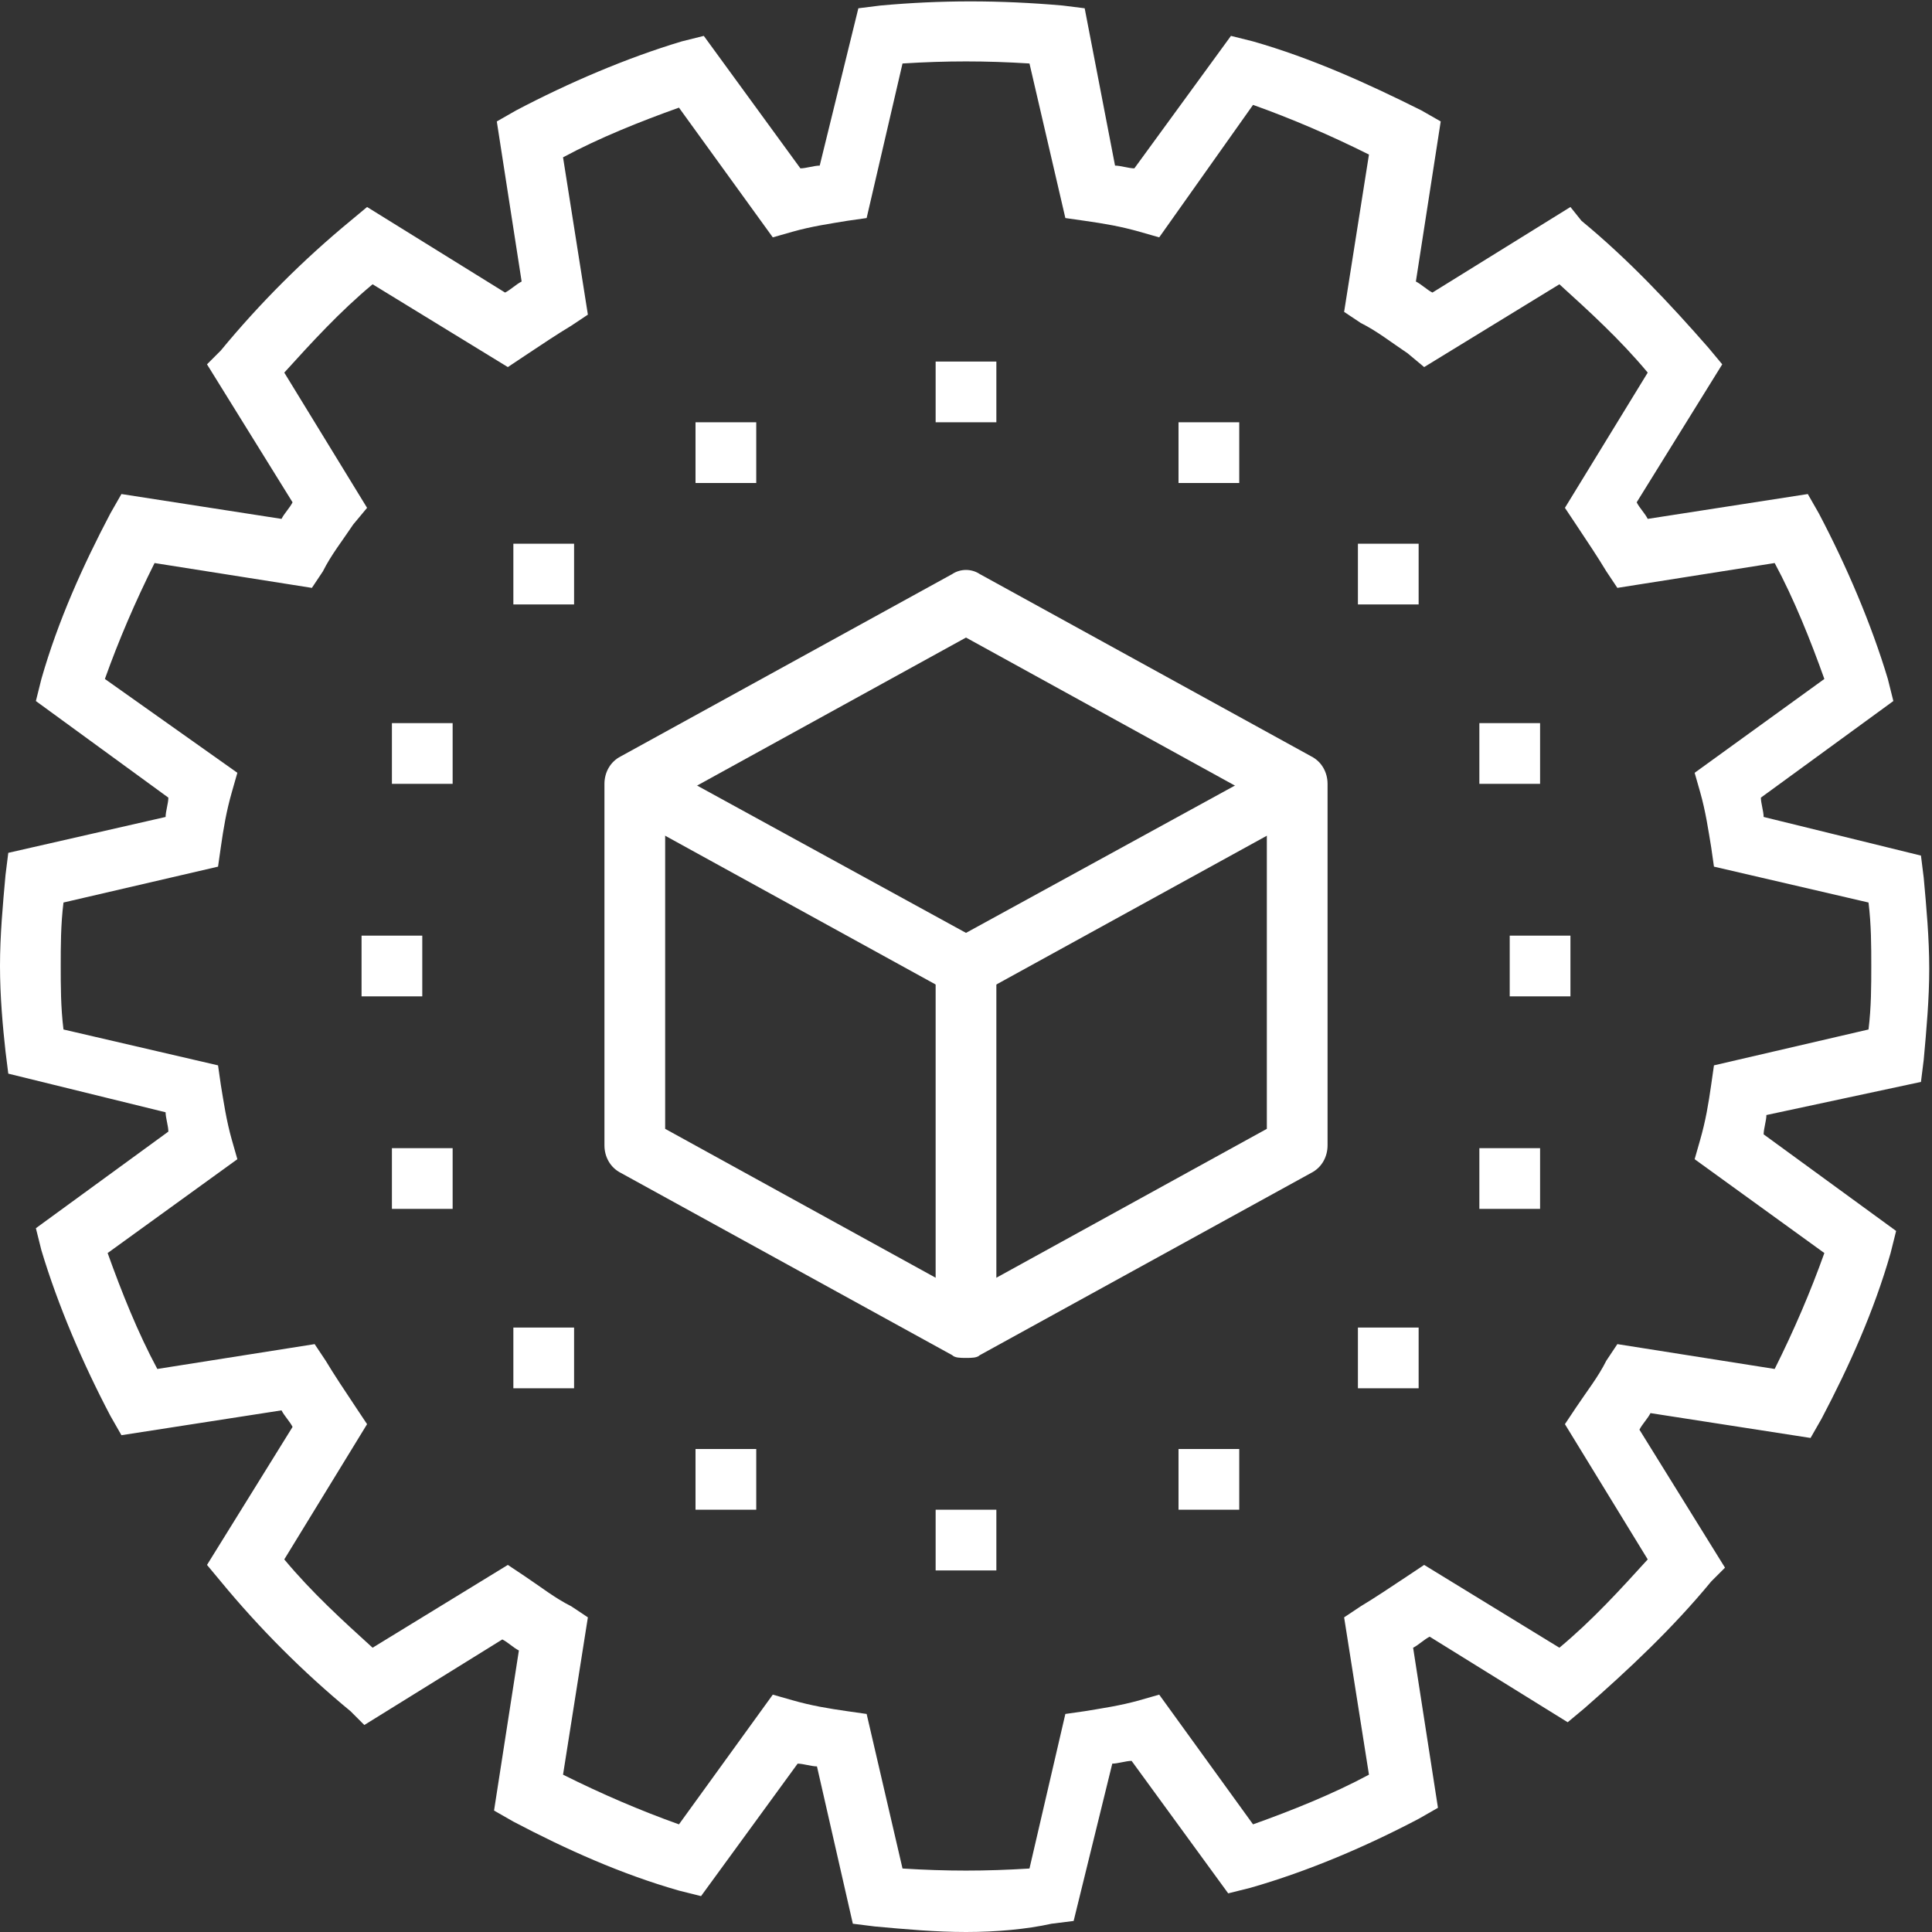 <!-- Generator: Adobe Illustrator 22.1.0, SVG Export Plug-In  -->
<svg version="1.1"
	 xmlns="http://www.w3.org/2000/svg" xmlns:xlink="http://www.w3.org/1999/xlink" xmlns:a="http://ns.adobe.com/AdobeSVGViewerExtensions/3.0/"
	 x="0px" y="0px" width="70px" height="70px" viewBox="0 0 70 70" style="enable-background:new 0 0 70 70;" xml:space="preserve">
<rect x="0" y="0" width="70" height="70" fill="#333333" stroke="none"/>
<style type="text/css">
	.st0{fill:#fff;}
</style>
<defs>
</defs>
<g>
	<g>
		<g>
			<path class="st0" d="M35,49.2c-0.2,0-0.4,0-0.5-0.1l-12-6.6c-0.4-0.2-0.6-0.6-0.6-1V28.4c0-0.4,0.2-0.8,0.6-1l12-6.6
				c0.3-0.2,0.7-0.2,1,0l12,6.6c0.4,0.2,0.6,0.6,0.6,1v13.1c0,0.4-0.2,0.8-0.6,1l-12,6.6C35.4,49.2,35.2,49.2,35,49.2z M24.1,40.9
				l10.9,6l10.9-6V29.1l-10.9-6l-10.9,6V40.9z"/>
		</g>
		<g>
			<path class="st0" d="M35,36.1c-0.2,0-0.4,0-0.5-0.1l-12-6.6l1-1.9L35,33.8l11.5-6.3l1,1.9l-12,6.6C35.4,36,35.2,36.1,35,36.1z"/>
		</g>
		<g>
			<rect x="33.9" y="35" class="st0" width="2.2" height="13.1"/>
		</g>
	</g>
	<g>
		<g>
			<rect x="13.1" y="33.9" class="st0" width="2.2" height="2.2"/>
		</g>
		<g>
			<rect x="18.6" y="19.7" class="st0" width="2.2" height="2.2"/>
		</g>
		<g>
			<rect x="14.2" y="26.2" class="st0" width="2.2" height="2.2"/>
		</g>
		<g>
			<rect x="14.2" y="41.6" class="st0" width="2.2" height="2.2"/>
		</g>
		<g>
			<rect x="53.6" y="26.2" class="st0" width="2.2" height="2.2"/>
		</g>
		<g>
			<rect x="53.6" y="41.6" class="st0" width="2.2" height="2.2"/>
		</g>
		<g>
			<rect x="25.2" y="15.3" class="st0" width="2.2" height="2.2"/>
		</g>
		<g>
			<rect x="42.7" y="15.3" class="st0" width="2.2" height="2.2"/>
		</g>
		<g>
			<rect x="25.2" y="52.5" class="st0" width="2.2" height="2.2"/>
		</g>
		<g>
			<rect x="42.7" y="52.5" class="st0" width="2.2" height="2.2"/>
		</g>
		<g>
			<rect x="18.6" y="48.1" class="st0" width="2.2" height="2.2"/>
		</g>
		<g>
			<rect x="49.2" y="19.7" class="st0" width="2.2" height="2.2"/>
		</g>
		<g>
			<rect x="49.2" y="48.1" class="st0" width="2.2" height="2.2"/>
		</g>
		<g>
			<rect x="54.7" y="33.9" class="st0" width="2.2" height="2.2"/>
		</g>
		<g>
			<rect x="33.9" y="13.1" class="st0" width="2.2" height="2.2"/>
		</g>
		<g>
			<rect x="33.9" y="54.7" class="st0" width="2.2" height="2.2"/>
		</g>
	</g>
	<g>
		<g>
			<path class="st0" d="M35,70c-1.1,0-2.2-0.1-3.3-0.2l-0.8-0.1L29.6,64c-0.2,0-0.5-0.1-0.7-0.1l-3.5,4.8l-0.8-0.2
				c-2.1-0.6-4.1-1.5-6-2.5l-0.7-0.4l0.9-5.8c-0.2-0.1-0.4-0.3-0.6-0.4l-5,3.1L12.7,62C11,60.6,9.4,59,8,57.3l-0.5-0.6l3.1-5
				c-0.1-0.2-0.3-0.4-0.4-0.6l-5.8,0.9l-0.4-0.7c-1-1.9-1.9-4-2.5-6l-0.2-0.8l4.8-3.5c0-0.2-0.1-0.5-0.1-0.7l-5.7-1.4l-0.1-0.8
				C0.1,37.2,0,36.1,0,35c0-1.1,0.1-2.2,0.2-3.3l0.1-0.8L6,29.6c0-0.2,0.1-0.5,0.1-0.7l-4.8-3.5l0.2-0.8c0.6-2.1,1.5-4.1,2.5-6
				l0.4-0.7l5.8,0.9c0.1-0.2,0.3-0.4,0.4-0.6l-3.1-5L8,12.7C9.4,11,11,9.4,12.7,8l0.6-0.5l5,3.1c0.2-0.1,0.4-0.3,0.6-0.4l-0.9-5.8
				l0.7-0.4c1.9-1,4-1.9,6-2.5l0.8-0.2l3.5,4.8c0.2,0,0.5-0.1,0.7-0.1l1.4-5.7l0.8-0.1c2.2-0.2,4.3-0.2,6.6,0l0.8,0.1L40.4,6
				c0.2,0,0.5,0.1,0.7,0.1l3.5-4.8l0.8,0.2c2.1,0.6,4.1,1.5,6.1,2.5l0.7,0.4l-0.9,5.8c0.2,0.1,0.4,0.3,0.6,0.4l5-3.1L57.3,8
				c1.7,1.4,3.2,3,4.6,4.6l0.5,0.6l-3.1,5c0.1,0.2,0.3,0.4,0.4,0.6l5.8-0.9l0.4,0.7c1,1.9,1.9,4,2.5,6l0.2,0.8l-4.8,3.5
				c0,0.2,0.1,0.5,0.1,0.7l5.7,1.4l0.1,0.8c0.1,1.1,0.2,2.2,0.2,3.3c0,1.1-0.1,2.2-0.2,3.3l-0.1,0.8L64,40.4c0,0.2-0.1,0.5-0.1,0.7
				l4.8,3.5l-0.2,0.8c-0.6,2.1-1.5,4.1-2.5,6l-0.4,0.7l-5.8-0.9c-0.1,0.2-0.3,0.4-0.4,0.6l3.1,5L62,57.3c-1.4,1.7-3,3.2-4.6,4.6
				l-0.6,0.5l-5-3.1c-0.2,0.1-0.4,0.3-0.6,0.4l0.9,5.8l-0.7,0.4c-1.9,1-4,1.9-6.1,2.5l-0.8,0.2l-3.5-4.8c-0.2,0-0.5,0.1-0.7,0.1
				l-1.4,5.7l-0.8,0.1C37.2,69.9,36.1,70,35,70z M32.7,67.7c1.6,0.1,3,0.1,4.6,0l1.3-5.6l0.7-0.1c0.6-0.1,1.3-0.2,2-0.4l0.7-0.2
				l3.4,4.7c1.4-0.5,2.9-1.1,4.2-1.8l-0.9-5.7l0.6-0.4c0.5-0.3,1.1-0.7,1.7-1.1l0.6-0.4l4.9,3c1.2-1,2.2-2.1,3.2-3.2l-3-4.9l0.4-0.6
				c0.4-0.6,0.8-1.1,1.1-1.7l0.4-0.6l5.7,0.9c0.7-1.4,1.3-2.8,1.8-4.2L61.4,42l0.2-0.7c0.2-0.7,0.3-1.3,0.4-2l0.1-0.7l5.6-1.3
				c0.1-0.8,0.1-1.6,0.1-2.3c0-0.7,0-1.5-0.1-2.3l-5.6-1.3L62,30.7c-0.1-0.6-0.2-1.3-0.4-2L61.4,28l4.7-3.4
				c-0.5-1.4-1.1-2.9-1.8-4.2l-5.7,0.9l-0.4-0.6c-0.3-0.5-0.7-1.1-1.1-1.7l-0.4-0.6l3-4.9c-1-1.2-2.1-2.2-3.2-3.2l-4.9,3L51,12.8
				c-0.6-0.4-1.1-0.8-1.7-1.1l-0.6-0.4l0.9-5.7c-1.4-0.7-2.8-1.3-4.2-1.8L42,8.6l-0.7-0.2c-0.7-0.2-1.3-0.3-2-0.4l-0.7-0.1l-1.3-5.6
				c-1.6-0.1-3-0.1-4.6,0l-1.3,5.6L30.7,8c-0.6,0.1-1.3,0.2-2,0.4L28,8.6l-3.4-4.7c-1.4,0.5-2.9,1.1-4.2,1.8l0.9,5.7l-0.6,0.4
				c-0.5,0.3-1.1,0.7-1.7,1.1l-0.6,0.4l-4.9-3c-1.2,1-2.2,2.1-3.2,3.2l3,4.9L12.8,19c-0.4,0.6-0.8,1.1-1.1,1.7l-0.4,0.6l-5.7-0.9
				c-0.7,1.4-1.3,2.8-1.8,4.2L8.6,28l-0.2,0.7c-0.2,0.7-0.3,1.3-0.4,2l-0.1,0.7l-5.6,1.3c-0.1,0.8-0.1,1.6-0.1,2.3
				c0,0.7,0,1.5,0.1,2.3l5.6,1.3L8,39.3c0.1,0.6,0.2,1.3,0.4,2L8.6,42l-4.7,3.4c0.5,1.4,1.1,2.9,1.8,4.2l5.7-0.9l0.4,0.6
				c0.3,0.5,0.7,1.1,1.1,1.7l0.4,0.6l-3,4.9c1,1.2,2.1,2.2,3.2,3.2l4.9-3l0.6,0.4c0.6,0.4,1.1,0.8,1.7,1.1l0.6,0.4l-0.9,5.7
				c1.4,0.7,2.8,1.3,4.2,1.8l3.4-4.7l0.7,0.2c0.7,0.2,1.3,0.3,2,0.4l0.7,0.1L32.7,67.7z"/>
		</g>
	</g>
</g>
</svg>
